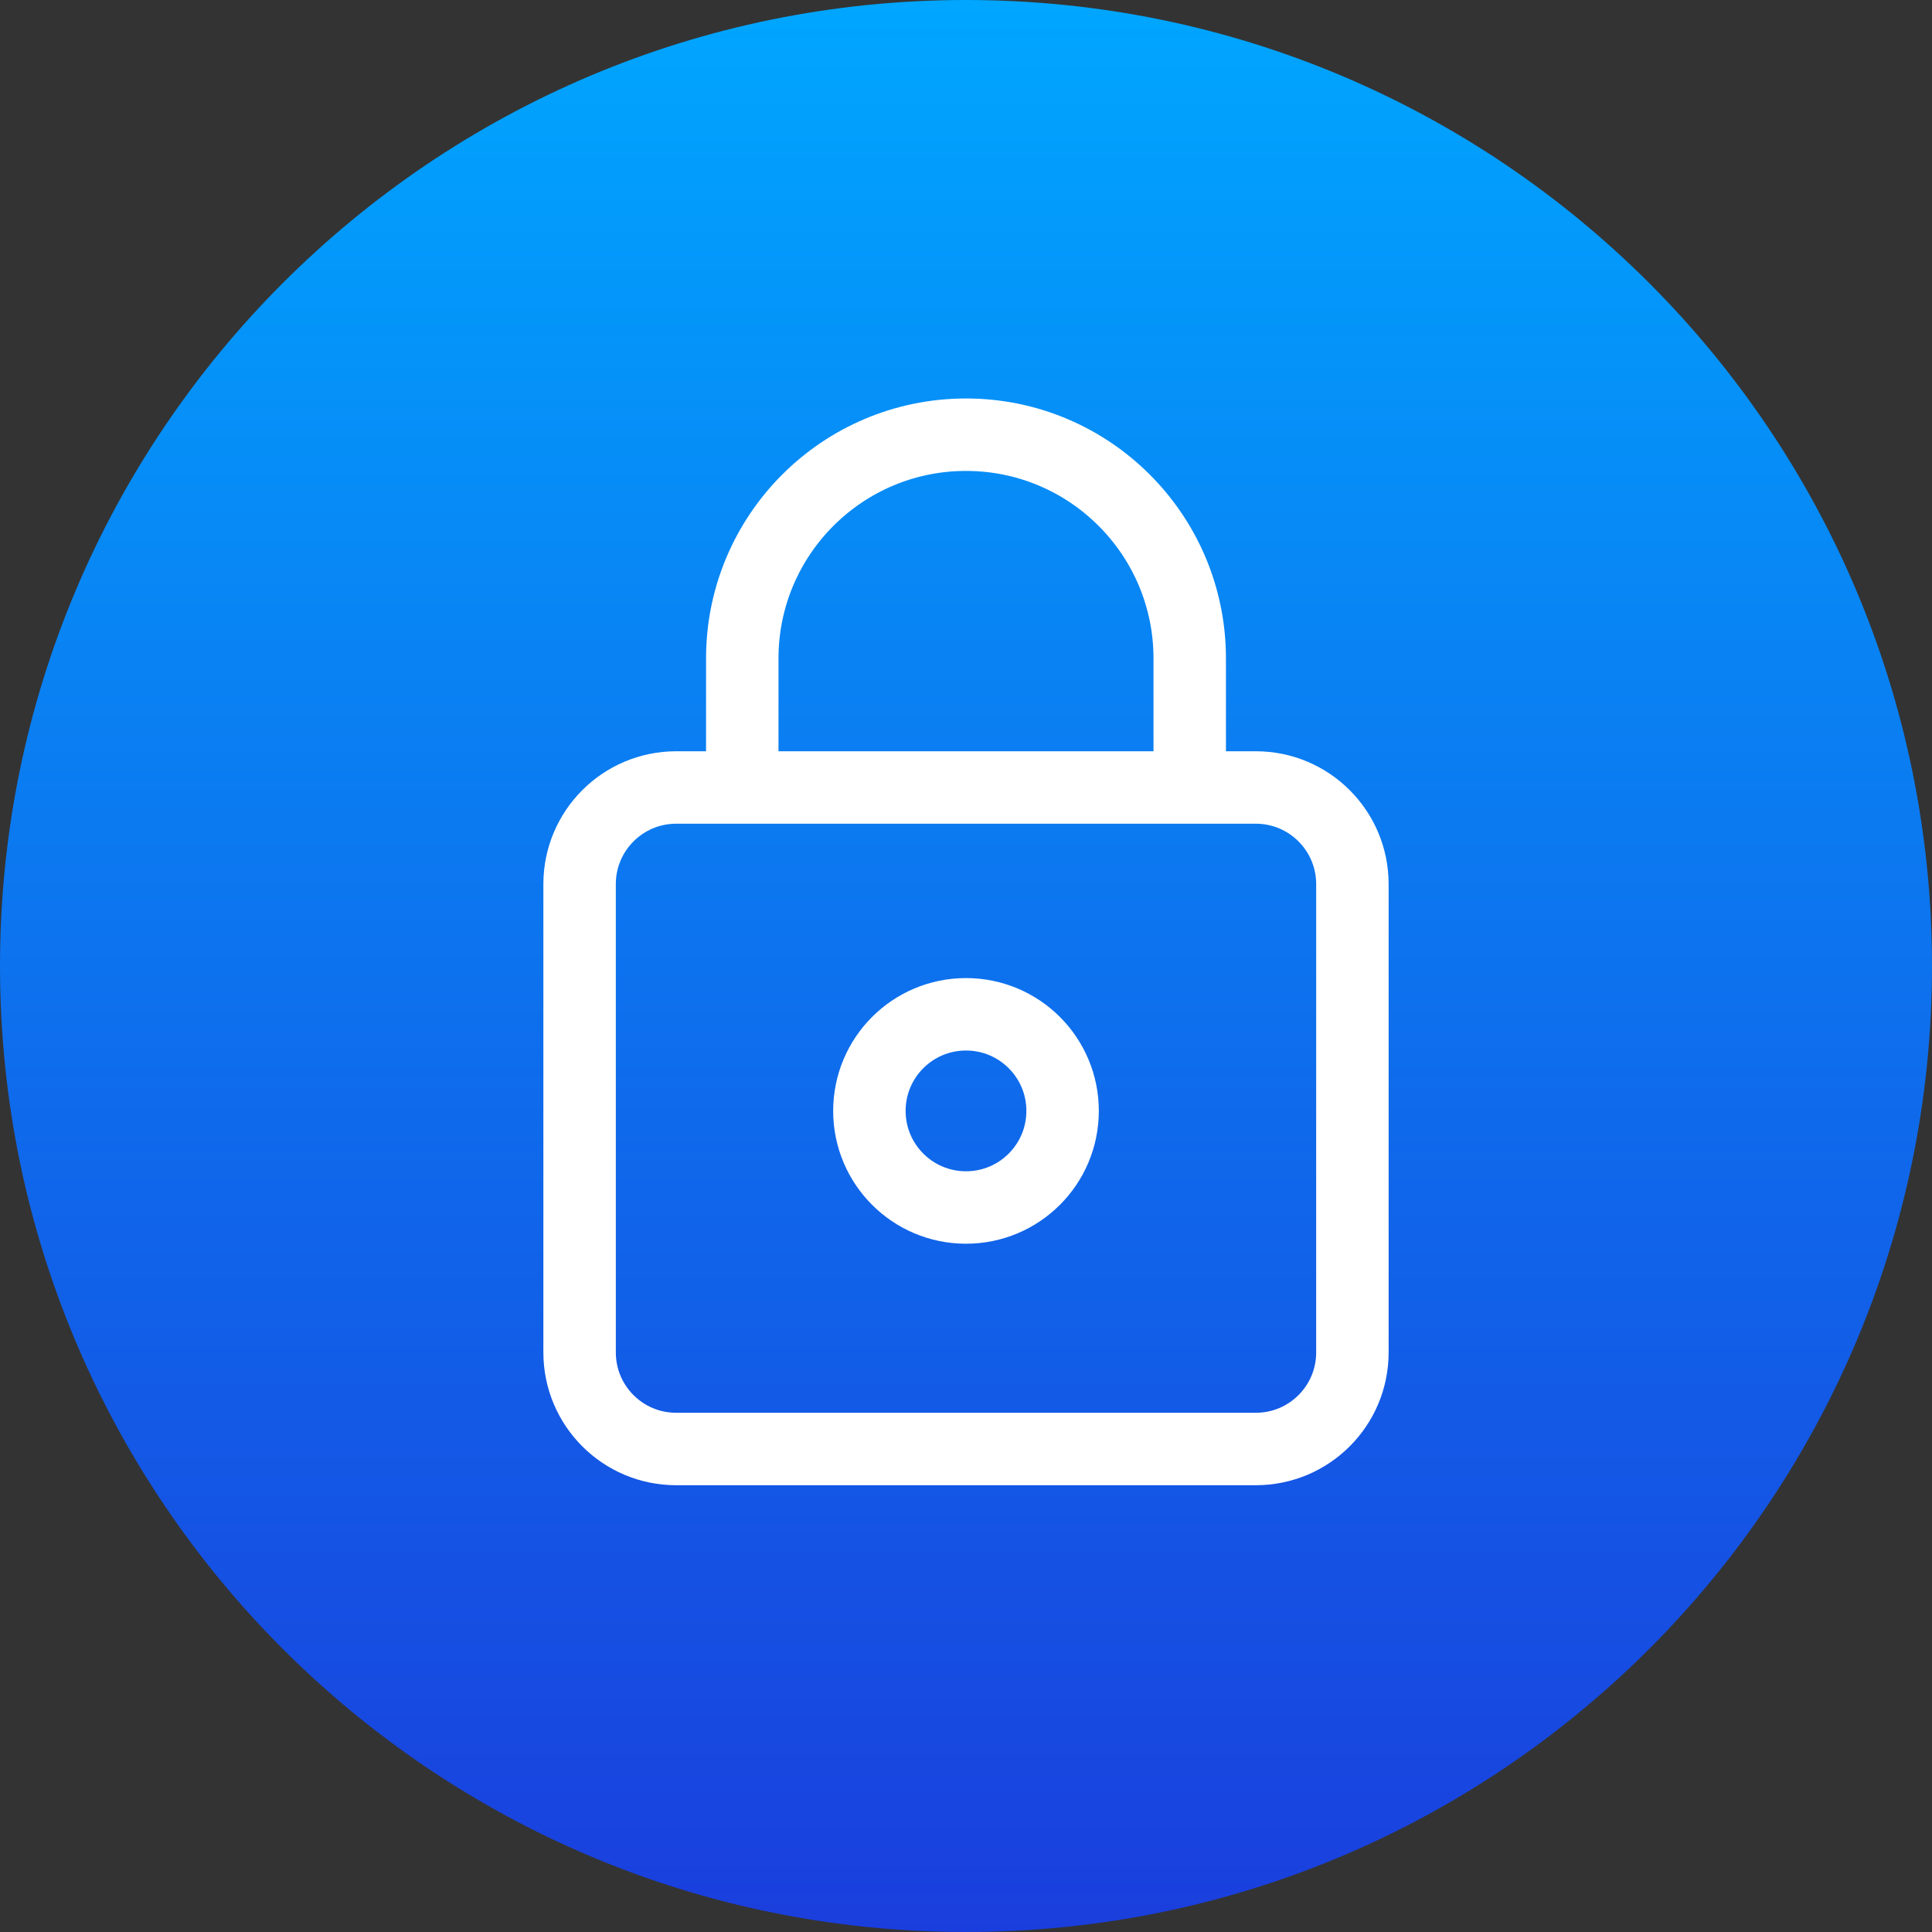 <svg width="40" height="40" viewBox="0 0 40 40" fill="none" xmlns="http://www.w3.org/2000/svg">
<rect x="0" y="0" width="40" height="40" fill="#333333" stroke="none"/>
<g clip-path="url(#clip0_1654_2)">
<path d="M20 40C31.046 40 40 31.046 40 20C40 8.954 31.046 0 20 0C8.954 0 0 8.954 0 20C0 31.046 8.954 40 20 40Z" fill="url(#paint0_linear_1654_2)"/>
<path d="M15.368 16.304H14C12.895 16.304 12 17.2 12 18.304V28C12 29.105 12.895 30 14 30H26C27.105 30 28 29.105 28 28V18.304C28 17.2 27.105 16.304 26 16.304H24.632M15.368 16.304V13.632C15.368 11.074 17.442 9 20 9V9C22.558 9 24.632 11.074 24.632 13.632V16.304M15.368 16.304H20H24.632M22 23V23C22 24.105 21.105 25 20 25V25C18.895 25 18 24.105 18 23V23C18 21.895 18.895 21 20 21V21C21.105 21 22 21.895 22 23Z" stroke="white" stroke-width="1.5"/>
</g>
<defs>
<linearGradient id="paint0_linear_1654_2" x1="20" y1="0" x2="20" y2="40" gradientUnits="userSpaceOnUse">
<stop stop-color="#00A6FF"/>
<stop offset="1" stop-color="#1A3EDD"/>
</linearGradient>
<clipPath id="clip0_1654_2">
<rect width="40" height="40" fill="white"/>
</clipPath>
</defs>
</svg>
